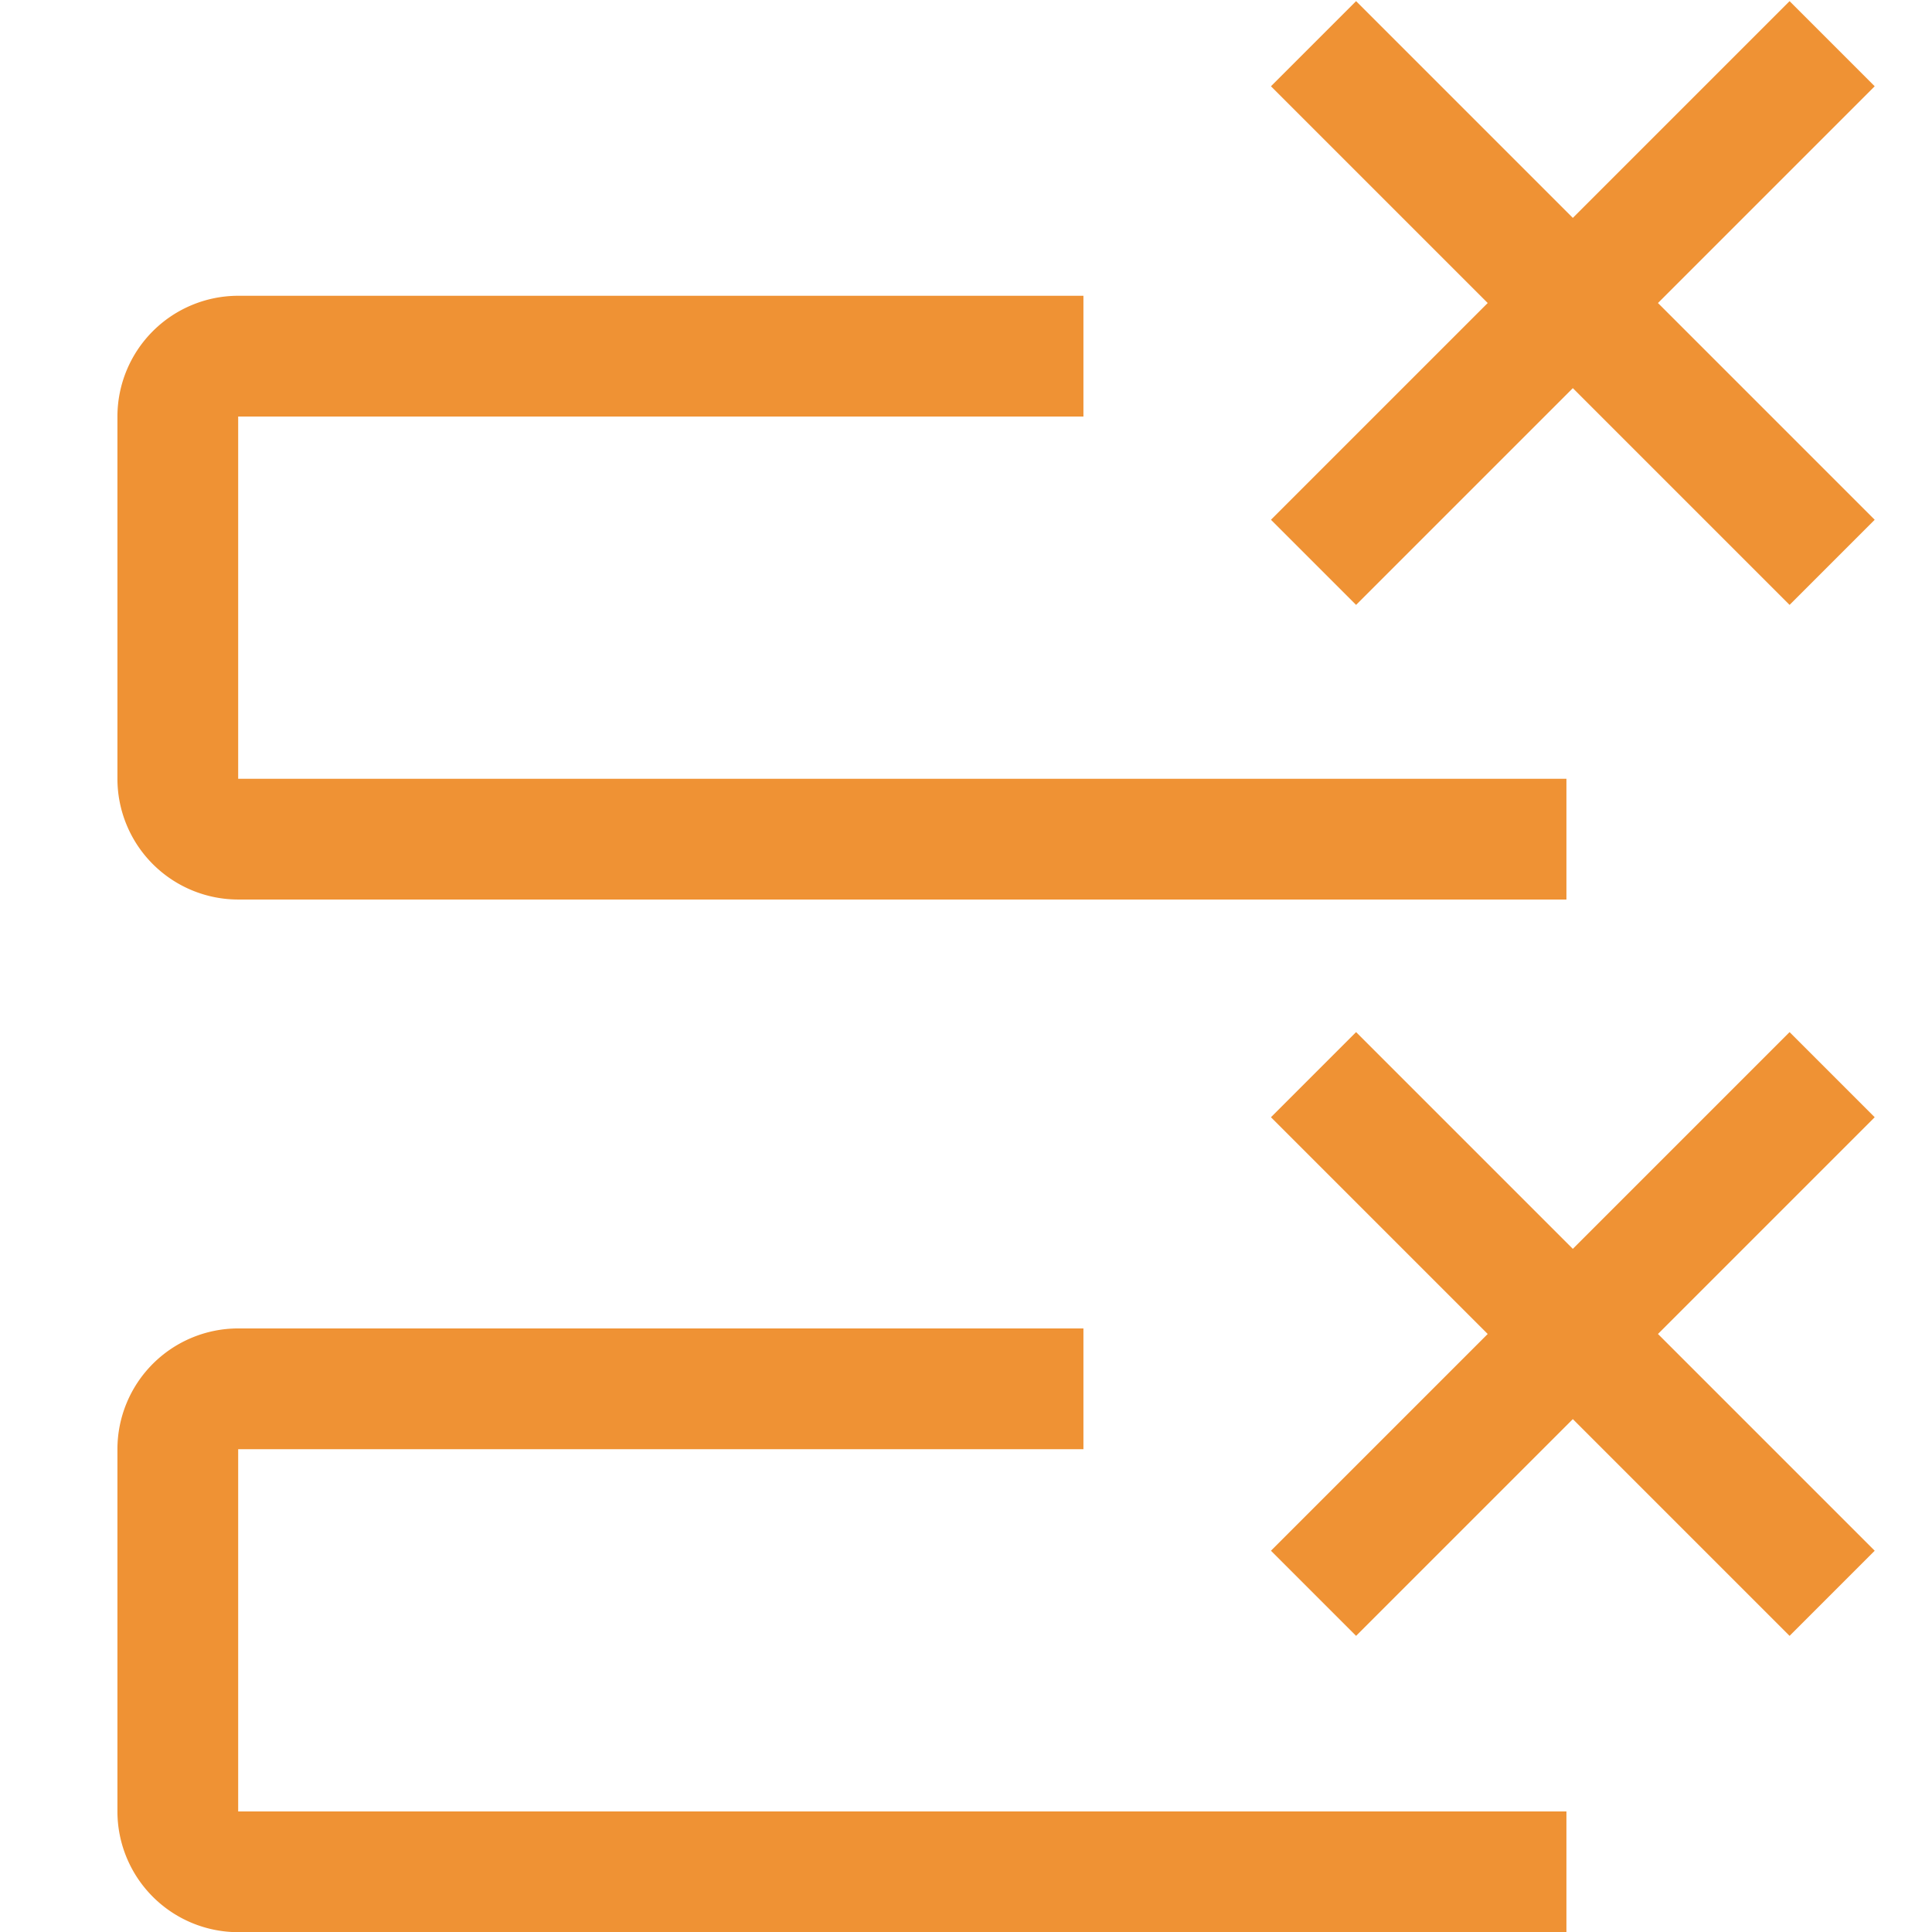 <svg xmlns="http://www.w3.org/2000/svg" fill="#ef9234"  xmlns:svg="http://www.w3.org/2000/svg" width="32" height="32"><defs><style>.cls-1 { fill: none; }</style></defs><g class="layer"><title>Layer 1</title><polygon id="svg_2" points="32.125,6.016 32.125,4.022 27.048,4.022 27.048,-1.055 25.054,-1.055 25.054,4.022 19.977,4.022 19.977,6.016 25.054,6.016 25.054,11.093 27.048,11.093 27.048,6.016 32.125,6.016 " transform="rotate(-45 26.051 5.019)"/><path d="m3.945,12.899l0,-6l14,0l0,-2l-14,0a2.002,2.002 0 0 0 -2,2l0,6a2.002,2.002 0 0 0 2,2l22,0l0,-2l-22,0z" id="svg_3" transform="matrix(1 0 0 1 0 0)"/><polygon id="svg_5" points="31.051,18.505 29.641,17.095 26.051,20.685 22.461,17.095 21.051,18.505 24.641,22.095 21.051,25.685 22.461,27.095 26.051,23.505 29.641,27.095 31.051,25.685 27.461,22.095 31.051,18.505 "/><path d="m3.945,30.003l0,-6l14,0l0,-2l-14,0a2.002,2.002 0 0 0 -2,2l0,6a2.002,2.002 0 0 0 2,2l22,0l0,-2l-22,0z" id="svg_4" transform="matrix(1 0 0 1 0 0)"/></g></svg>
